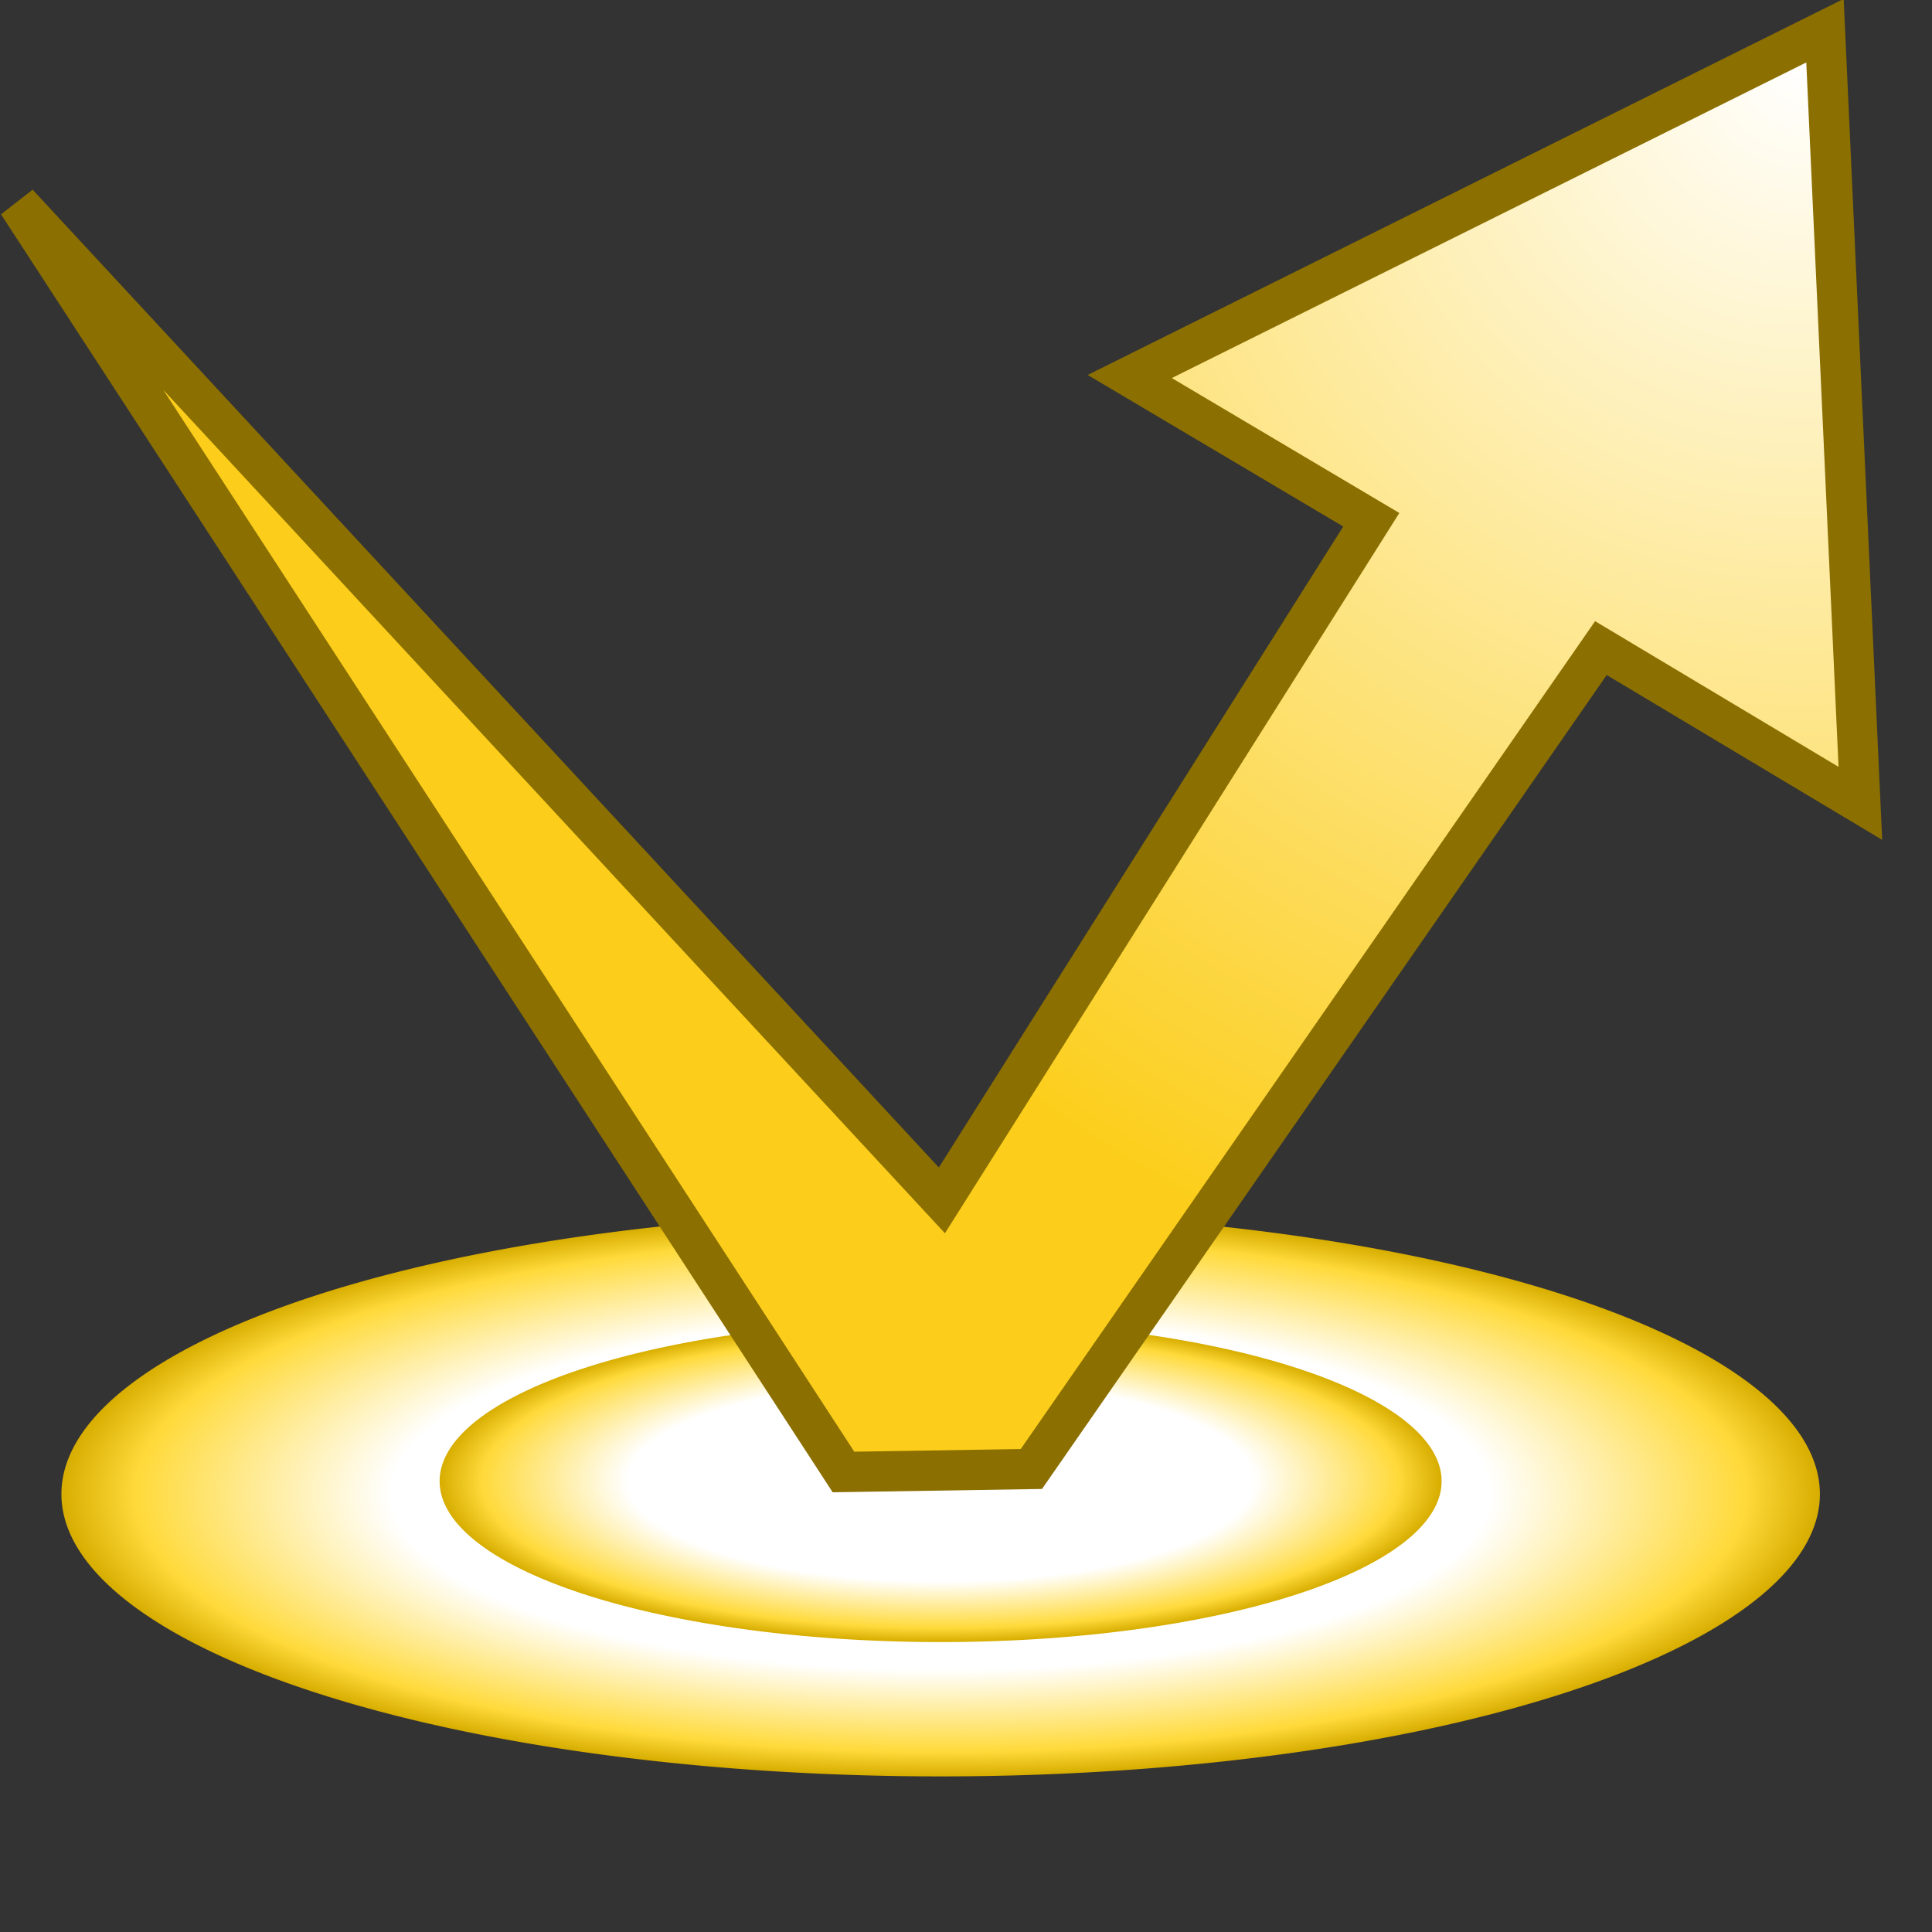<?xml version="1.0" encoding="UTF-8" standalone="no"?>
<!-- Created with Inkscape (http://www.inkscape.org/) -->
<svg
   xmlns:dc="http://purl.org/dc/elements/1.1/"
   xmlns:cc="http://creativecommons.org/ns#"
   xmlns:rdf="http://www.w3.org/1999/02/22-rdf-syntax-ns#"
   xmlns:svg="http://www.w3.org/2000/svg"
   xmlns="http://www.w3.org/2000/svg"
   xmlns:xlink="http://www.w3.org/1999/xlink"
   xmlns:sodipodi="http://sodipodi.sourceforge.net/DTD/sodipodi-0.dtd"
   xmlns:inkscape="http://www.inkscape.org/namespaces/inkscape"
   width="48px"
   height="48px"
   id="svg2383"
   sodipodi:version="0.32"
   inkscape:version="0.46"
   sodipodi:docname="raybounce.svg"
   inkscape:output_extension="org.inkscape.output.svg.inkscape">
  <rect width="100%" height="100%" fill="#333333" stroke="none"/>
  <defs
     id="defs2385">
    <linearGradient
       id="linearGradient3175">
      <stop
         style="stop-color:#ffffff;stop-opacity:1;"
         offset="0"
         id="stop3177" />
      <stop
         id="stop3183"
         offset="0.624"
         style="stop-color:#ffffff;stop-opacity:1;" />
      <stop
         style="stop-color:#ffda3b;stop-opacity:1;"
         offset="0.914"
         id="stop3189" />
      <stop
         style="stop-color:#d7ad00;stop-opacity:1;"
         offset="1"
         id="stop3179" />
    </linearGradient>
    <linearGradient
       id="linearGradient3165">
      <stop
         style="stop-color:#ffffff;stop-opacity:1;"
         offset="0"
         id="stop3167" />
      <stop
         style="stop-color:#fcce1b;stop-opacity:1;"
         offset="1"
         id="stop3169" />
    </linearGradient>
    <inkscape:perspective
       sodipodi:type="inkscape:persp3d"
       inkscape:vp_x="0 : 24 : 1"
       inkscape:vp_y="0 : 1000 : 0"
       inkscape:vp_z="48 : 24 : 1"
       inkscape:persp3d-origin="24 : 16 : 1"
       id="perspective2391" />
    <radialGradient
       inkscape:collect="always"
       xlink:href="#linearGradient3165"
       id="radialGradient3171"
       cx="44.607"
       cy="-2.206"
       fx="44.607"
       fy="-2.206"
       r="23.134"
       gradientTransform="matrix(-1.339,0.41,-0.402,-1.314,103.687,-19.58)"
       gradientUnits="userSpaceOnUse" />
    <radialGradient
       inkscape:collect="always"
       xlink:href="#linearGradient3175"
       id="radialGradient3181"
       cx="23.365"
       cy="37.111"
       fx="23.365"
       fy="37.111"
       r="14.73"
       gradientTransform="matrix(1,0,0,0.321,0,25.194)"
       gradientUnits="userSpaceOnUse" />
    <radialGradient
       inkscape:collect="always"
       xlink:href="#linearGradient3175"
       id="radialGradient3187"
       gradientUnits="userSpaceOnUse"
       gradientTransform="matrix(1,0,0,0.321,0,25.194)"
       cx="23.365"
       cy="37.111"
       fx="23.365"
       fy="37.111"
       r="14.73" />
  </defs>
  <sodipodi:namedview
     id="base"
     pagecolor="#ffffff"
     bordercolor="#666666"
     borderopacity="1.0"
     inkscape:pageopacity="0.0"
     inkscape:pageshadow="2"
     inkscape:zoom="15.75"
     inkscape:cx="30.920635"
     inkscape:cy="28.952381"
     inkscape:current-layer="layer1"
     showgrid="true"
     inkscape:grid-bbox="true"
     inkscape:document-units="px"
     inkscape:window-width="1920"
     inkscape:window-height="1115"
     inkscape:window-x="-4"
     inkscape:window-y="-4" />
  <g
     id="layer1"
     inkscape:label="Layer 1"
     inkscape:groupmode="layer">
    <path
       transform="matrix(1.483,0,0,1.483,-11.28,-17.916)"
       d="M 38.095,37.111 A 14.73,4.73 0 1 1 8.635,37.111 A 14.73,4.73 0 1 1 38.095,37.111 z"
       sodipodi:ry="4.7301588"
       sodipodi:rx="14.730159"
       sodipodi:cy="37.111111"
       sodipodi:cx="23.36508"
       id="path3185"
       style="opacity:1;fill:url(#radialGradient3187);fill-opacity:1;fill-rule:evenodd;stroke:none;stroke-width:1;stroke-linecap:butt;stroke-linejoin:miter;marker:none;marker-start:none;marker-mid:none;marker-end:none;stroke-miterlimit:4;stroke-dasharray:none;stroke-dashoffset:0;stroke-opacity:1;visibility:visible;display:inline;overflow:visible;enable-background:accumulate"
       sodipodi:type="arc" />
    <path
       sodipodi:type="arc"
       style="opacity:1;fill:url(#radialGradient3181);fill-opacity:1;fill-rule:evenodd;stroke:none;stroke-width:1;stroke-linecap:butt;stroke-linejoin:miter;marker:none;marker-start:none;marker-mid:none;marker-end:none;stroke-miterlimit:4;stroke-dasharray:none;stroke-dashoffset:0;stroke-opacity:1;visibility:visible;display:inline;overflow:visible;enable-background:accumulate"
       id="path3173"
       sodipodi:cx="23.36508"
       sodipodi:cy="37.111111"
       sodipodi:rx="14.730159"
       sodipodi:ry="4.7301588"
       d="M 38.095,37.111 A 14.73,4.73 0 1 1 8.635,37.111 A 14.73,4.73 0 1 1 38.095,37.111 z"
       transform="matrix(0.845,0,0,0.845,3.626,5.441)" />
    <path
       style="fill:url(#radialGradient3171);fill-rule:evenodd;stroke:#8b6f00;stroke-width:1px;stroke-linecap:butt;stroke-linejoin:miter;stroke-opacity:1;fill-opacity:1"
       d="M 0.444,5.052 L 20.956,36.571 L 25.624,36.497 L 39.774,16.102 L 46.22,19.959 L 45.341,0.762 L 28.068,9.354 L 34.069,12.913 L 23.401,29.823 L 0.444,5.052 z"
       id="path2393"
       sodipodi:nodetypes="cccccccccc" />
  </g>
</svg>
